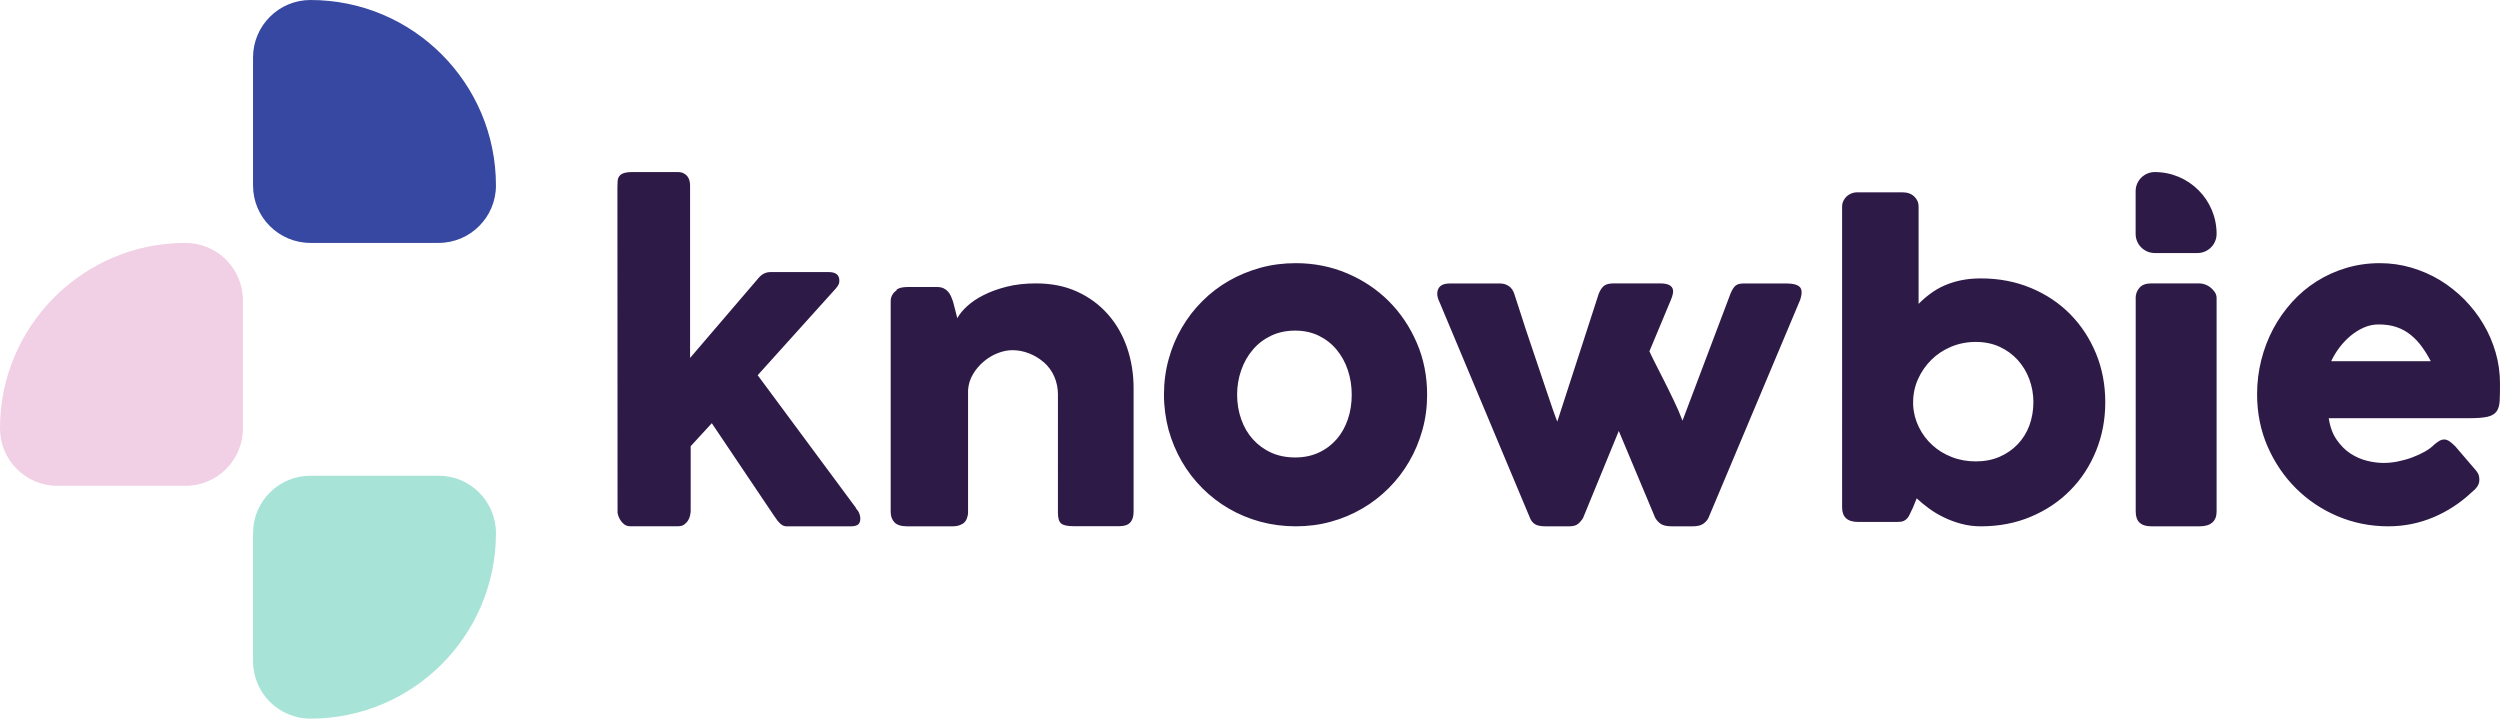 <svg xmlns="http://www.w3.org/2000/svg" width="247" height="71" viewBox="0 0 247 71">
    <g fill="none" fill-rule="evenodd">
        <g fill-rule="nonzero">
            <g>
                <path fill="#2E1A47" d="M61 18.5c0-.223.007-.43.022-.613.014-.183.065-.344.16-.474.094-.13.24-.237.444-.306.203-.069.48-.107.844-.107h4.495c.24 0 .437.046.597.13.153.084.284.191.378.329.095.13.16.275.19.428.029.153.05.29.05.429v17.048l6.773-7.908c.328-.383.713-.574 1.164-.574h5.777c.69 0 1.033.283 1.033.849 0 .145-.022.26-.066.36-.043.091-.13.221-.269.397l-7.733 8.582 9.726 13.133h-.036c.16.168.276.344.35.527.065.176.101.337.101.482 0 .306-.08.513-.233.62-.16.114-.393.168-.705.168h-6.359c-.21 0-.414-.084-.604-.26-.189-.168-.392-.428-.618-.773l-6.155-9.155-2.087 2.272v6.386c0 .107-.015.245-.051.413-.03.169-.095.337-.19.505-.094.168-.225.306-.385.428-.16.123-.378.176-.64.176H62.25c-.225 0-.422-.06-.582-.19-.16-.123-.29-.269-.385-.43-.095-.16-.16-.305-.204-.443-.044-.137-.065-.222-.065-.245L61 18.5zM88.509 28.68c.17-.14.354-.227.547-.264.193-.036.378-.058.547-.058h3.006c.239 0 .447.044.616.124.17.08.316.19.44.329.123.139.216.292.293.46.069.176.138.35.208.54l.416 1.63c.2-.38.524-.782.963-1.183.447-.41.994-.782 1.657-1.111.655-.336 1.418-.606 2.282-.826.863-.219 1.826-.321 2.89-.321 1.51 0 2.867.27 4.054.818 1.187.54 2.196 1.286 3.029 2.229.832.942 1.464 2.038 1.896 3.295.431 1.256.647 2.6.647 4.025v12.186c0 .475-.108.826-.331 1.067-.216.241-.57.365-1.049.365h-4.6c-.571 0-.964-.087-1.18-.27-.216-.183-.316-.533-.316-1.052V38.966c0-1.19-.462-2.367-1.395-3.178-.008-.007-.015-.014-.023-.014-.424-.366-.91-.658-1.441-.863-.54-.211-1.087-.314-1.642-.314-.478 0-.963.103-1.464.3s-.956.475-1.372.825c-.416.351-.77.767-1.056 1.25-.285.475-.447.993-.486 1.556v12.091c0 .212-.046.424-.13.636-.085.212-.216.372-.386.482-.17.102-.339.168-.485.205-.155.036-.332.058-.532.058H89.61c-.57 0-.987-.132-1.233-.387-.247-.256-.378-.607-.378-1.045v-20.8c0-.234.054-.453.17-.65.115-.197.27-.35.47-.46l-.131.021zM115 38.985c0-1.218.153-2.383.467-3.509.306-1.118.743-2.16 1.31-3.118.558-.957 1.232-1.83 2.02-2.612.789-.789 1.662-1.455 2.626-2.007.965-.552 2.006-.98 3.116-1.287 1.118-.306 2.282-.452 3.492-.452 1.791 0 3.483.337 5.06 1.004 1.577.666 2.948 1.585 4.12 2.75 1.17 1.172 2.09 2.543 2.77 4.121.682 1.578 1.019 3.286 1.019 5.117 0 1.218-.153 2.383-.467 3.494-.314 1.118-.743 2.152-1.31 3.117-.558.966-1.232 1.839-2.02 2.628-.789.789-1.662 1.463-2.626 2.022-.965.56-1.999.996-3.101 1.295-1.103.306-2.251.452-3.453.452-1.217 0-2.381-.153-3.491-.452-1.118-.306-2.152-.735-3.116-1.295-.965-.559-1.838-1.233-2.626-2.022-.789-.789-1.463-1.662-2.021-2.628-.56-.965-.996-2.007-1.31-3.117-.298-1.119-.459-2.283-.459-3.501zm7.227 0c0 .873.138 1.685.406 2.443.268.759.65 1.418 1.149 1.97.497.55 1.094.995 1.799 1.317.704.322 1.5.482 2.388.482.858 0 1.631-.16 2.328-.482.697-.322 1.278-.766 1.76-1.318.483-.551.85-1.21 1.11-1.969.261-.758.384-1.578.384-2.443 0-.843-.13-1.647-.383-2.413-.253-.766-.628-1.44-1.11-2.023-.483-.582-1.072-1.042-1.761-1.379-.697-.337-1.47-.505-2.328-.505-.888 0-1.676.168-2.388.505-.705.337-1.31.797-1.8 1.38-.497.581-.88 1.256-1.148 2.022-.268.766-.406 1.57-.406 2.413zM142.238 29.877c-.261-.519-.306-.957-.142-1.322.165-.365.546-.548 1.151-.548h4.948c.337 0 .628.088.882.263.254.176.426.431.531.753.217.664.463 1.416.725 2.234.262.826.538 1.666.83 2.52.291.855.575 1.71.86 2.55l.784 2.33c.24.708.448 1.328.635 1.862.187.525.322.905.419 1.132l4.096-12.636c.164-.401.358-.672.568-.81.209-.14.508-.205.897-.205h4.581c.374 0 .658.044.852.131.195.088.322.205.389.358.067.154.075.322.037.519-.037.197-.104.402-.194.613l-2.123 5.084c.09.212.262.577.523 1.088.255.511.554 1.088.882 1.738.33.65.666 1.33 1.002 2.038.344.709.628 1.373.86 1.994l4.738-12.54c.164-.402.336-.672.516-.811.172-.139.433-.205.785-.205h4.267c.62 0 1.047.117 1.278.344.232.226.247.657.038 1.285l-9.066 21.553c-.12.227-.292.417-.531.577-.24.161-.583.234-1.031.234h-2.033c-.501 0-.867-.08-1.1-.234-.23-.16-.418-.365-.56-.613l-3.595-8.575-3.535 8.611c-.142.227-.306.417-.5.577-.195.161-.487.234-.868.234h-2.302c-.516 0-.882-.073-1.091-.22-.21-.145-.374-.342-.47-.59l-8.933-21.313zM189.01 50.124c-.123.238-.214.447-.298.628-.077.18-.168.332-.267.447-.1.116-.221.21-.366.274-.145.065-.344.094-.595.094h-3.905c-1.053 0-1.579-.476-1.579-1.436V20.414c0-.21.046-.404.13-.577.084-.173.198-.325.335-.447.138-.123.298-.224.473-.289.176-.065.35-.101.526-.101h4.477c.504 0 .893.137 1.182.411.29.274.435.606.435 1.01v9.603c.366-.375.763-.714 1.182-1.024.42-.31.877-.578 1.373-.794.496-.216 1.037-.39 1.625-.512.595-.123 1.25-.188 1.975-.188 1.785 0 3.432.318 4.942.945 1.503.628 2.8 1.494 3.882 2.59 1.083 1.104 1.93 2.396 2.548 3.882.61 1.486.915 3.095.915 4.82 0 1.716-.305 3.318-.915 4.811-.61 1.494-1.457 2.793-2.548 3.89-1.083 1.103-2.38 1.969-3.882 2.604-1.502.635-3.15.952-4.942.952-.671 0-1.312-.08-1.922-.245-.61-.159-1.19-.375-1.724-.635-.541-.26-1.037-.556-1.487-.888-.45-.331-.854-.663-1.212-.995l-.359.887zm11.89-10.389c0-.794-.138-1.551-.405-2.273-.267-.721-.656-1.356-1.151-1.904-.504-.549-1.099-.981-1.793-1.299-.694-.317-1.48-.476-2.349-.476-.87 0-1.678.159-2.433.476-.755.318-1.41.75-1.96 1.299-.55.548-.991 1.183-1.312 1.904-.32.722-.48 1.48-.48 2.273v.26c.038.786.229 1.515.564 2.2.336.686.778 1.277 1.335 1.782.549.505 1.197.902 1.93 1.183.732.29 1.525.426 2.364.426.87 0 1.647-.151 2.349-.454.694-.303 1.296-.722 1.792-1.241.496-.52.885-1.14 1.152-1.854.26-.715.396-1.48.396-2.302zM211 29.47c0-.403.129-.754.379-1.039.25-.292.636-.431 1.168-.431h4.77c.168 0 .346.037.539.102.193.066.379.168.54.3.16.132.306.285.427.46.12.176.177.38.177.607v21.076c0 .483-.145.84-.435 1.09-.29.248-.709.365-1.249.365h-4.77c-1.03 0-1.538-.482-1.538-1.455V29.47H211zM244.26 48.585c-1.131 1.074-2.396 1.91-3.81 2.51-1.415.598-2.904.905-4.49.905-1.757 0-3.417-.33-4.987-.99-1.564-.66-2.94-1.58-4.117-2.747-1.184-1.174-2.114-2.548-2.814-4.137-.692-1.588-1.042-3.315-1.042-5.18 0-1.166.141-2.294.417-3.384.275-1.09.67-2.11 1.176-3.07.506-.951 1.124-1.826 1.846-2.632.722-.798 1.534-1.489 2.434-2.057.901-.567 1.876-1.013 2.926-1.327 1.05-.315 2.159-.476 3.328-.476 1.064 0 2.099.146 3.096.437.998.292 1.943.699 2.822 1.228.878.53 1.682 1.167 2.419 1.903.73.745 1.362 1.55 1.883 2.433.529.883.93 1.819 1.221 2.817.29.997.432 2.026.432 3.085 0 .69-.007 1.25-.03 1.688-.022.437-.119.783-.298 1.044-.178.26-.476.437-.893.537-.417.1-1.027.146-1.839.146h-13.86c.126.844.387 1.557.781 2.125.395.568.841 1.021 1.355 1.359.514.337 1.057.575 1.638.721.58.146 1.124.215 1.637.215.462 0 .938-.046 1.422-.146.491-.1.96-.23 1.415-.399.454-.169.87-.36 1.25-.576.38-.214.685-.445.916-.683.208-.168.38-.299.528-.383.15-.085.306-.13.47-.13.163 0 .334.06.513.176.171.123.372.291.588.514l2.04 2.379c.141.169.23.33.268.468.037.138.06.284.06.43 0 .26-.068.491-.21.683-.133.2-.297.368-.49.514zM235 32.055c-.499 0-.983.1-1.452.307s-.908.483-1.317.821c-.41.345-.782.737-1.11 1.174-.327.438-.595.883-.796 1.328h9.834c-.268-.514-.559-.99-.879-1.428-.312-.437-.677-.82-1.079-1.15-.402-.33-.864-.592-1.385-.776-.513-.184-1.124-.276-1.816-.276z" transform="translate(-728 -5347) translate(728 5347)"/>
                <path fill="#3748A2" d="M30.675 0C40.799 0 49 8.208 49 18.325 49 21.46 46.46 24 43.325 24h-12.65C27.54 24 25 21.46 25 18.325V5.675C25 2.548 27.54 0 30.675 0z" transform="translate(-728 -5347) translate(728 5347)"/>
                <path fill="#2E1A47" d="M212.892 17c3.374 0 6.108 2.736 6.108 6.108 0 1.045-.847 1.892-1.892 1.892h-4.216c-1.045 0-1.892-.847-1.892-1.892v-4.216c0-1.043.847-1.892 1.892-1.892z" transform="translate(-728 -5347) translate(728 5347)"/>
                <path fill="#F1CFE4" d="M18.325 24C21.46 24 24 26.54 24 29.675v12.65C24 45.46 21.46 48 18.325 48H5.675C2.54 48 0 45.46 0 42.325 0 32.208 8.208 24 18.325 24z" transform="translate(-728 -5347) translate(728 5347)"/>
                <path fill="#A7E3D7" d="M30.675 47h12.65C46.46 47 49 49.54 49 52.675 49 62.799 40.792 71 30.675 71 27.54 71 25 68.46 25 65.325v-12.65C25 49.54 27.54 47 30.675 47z" transform="translate(-728 -5347) translate(728 5347)"/>
            </g>
        </g>
    </g>
</svg>

